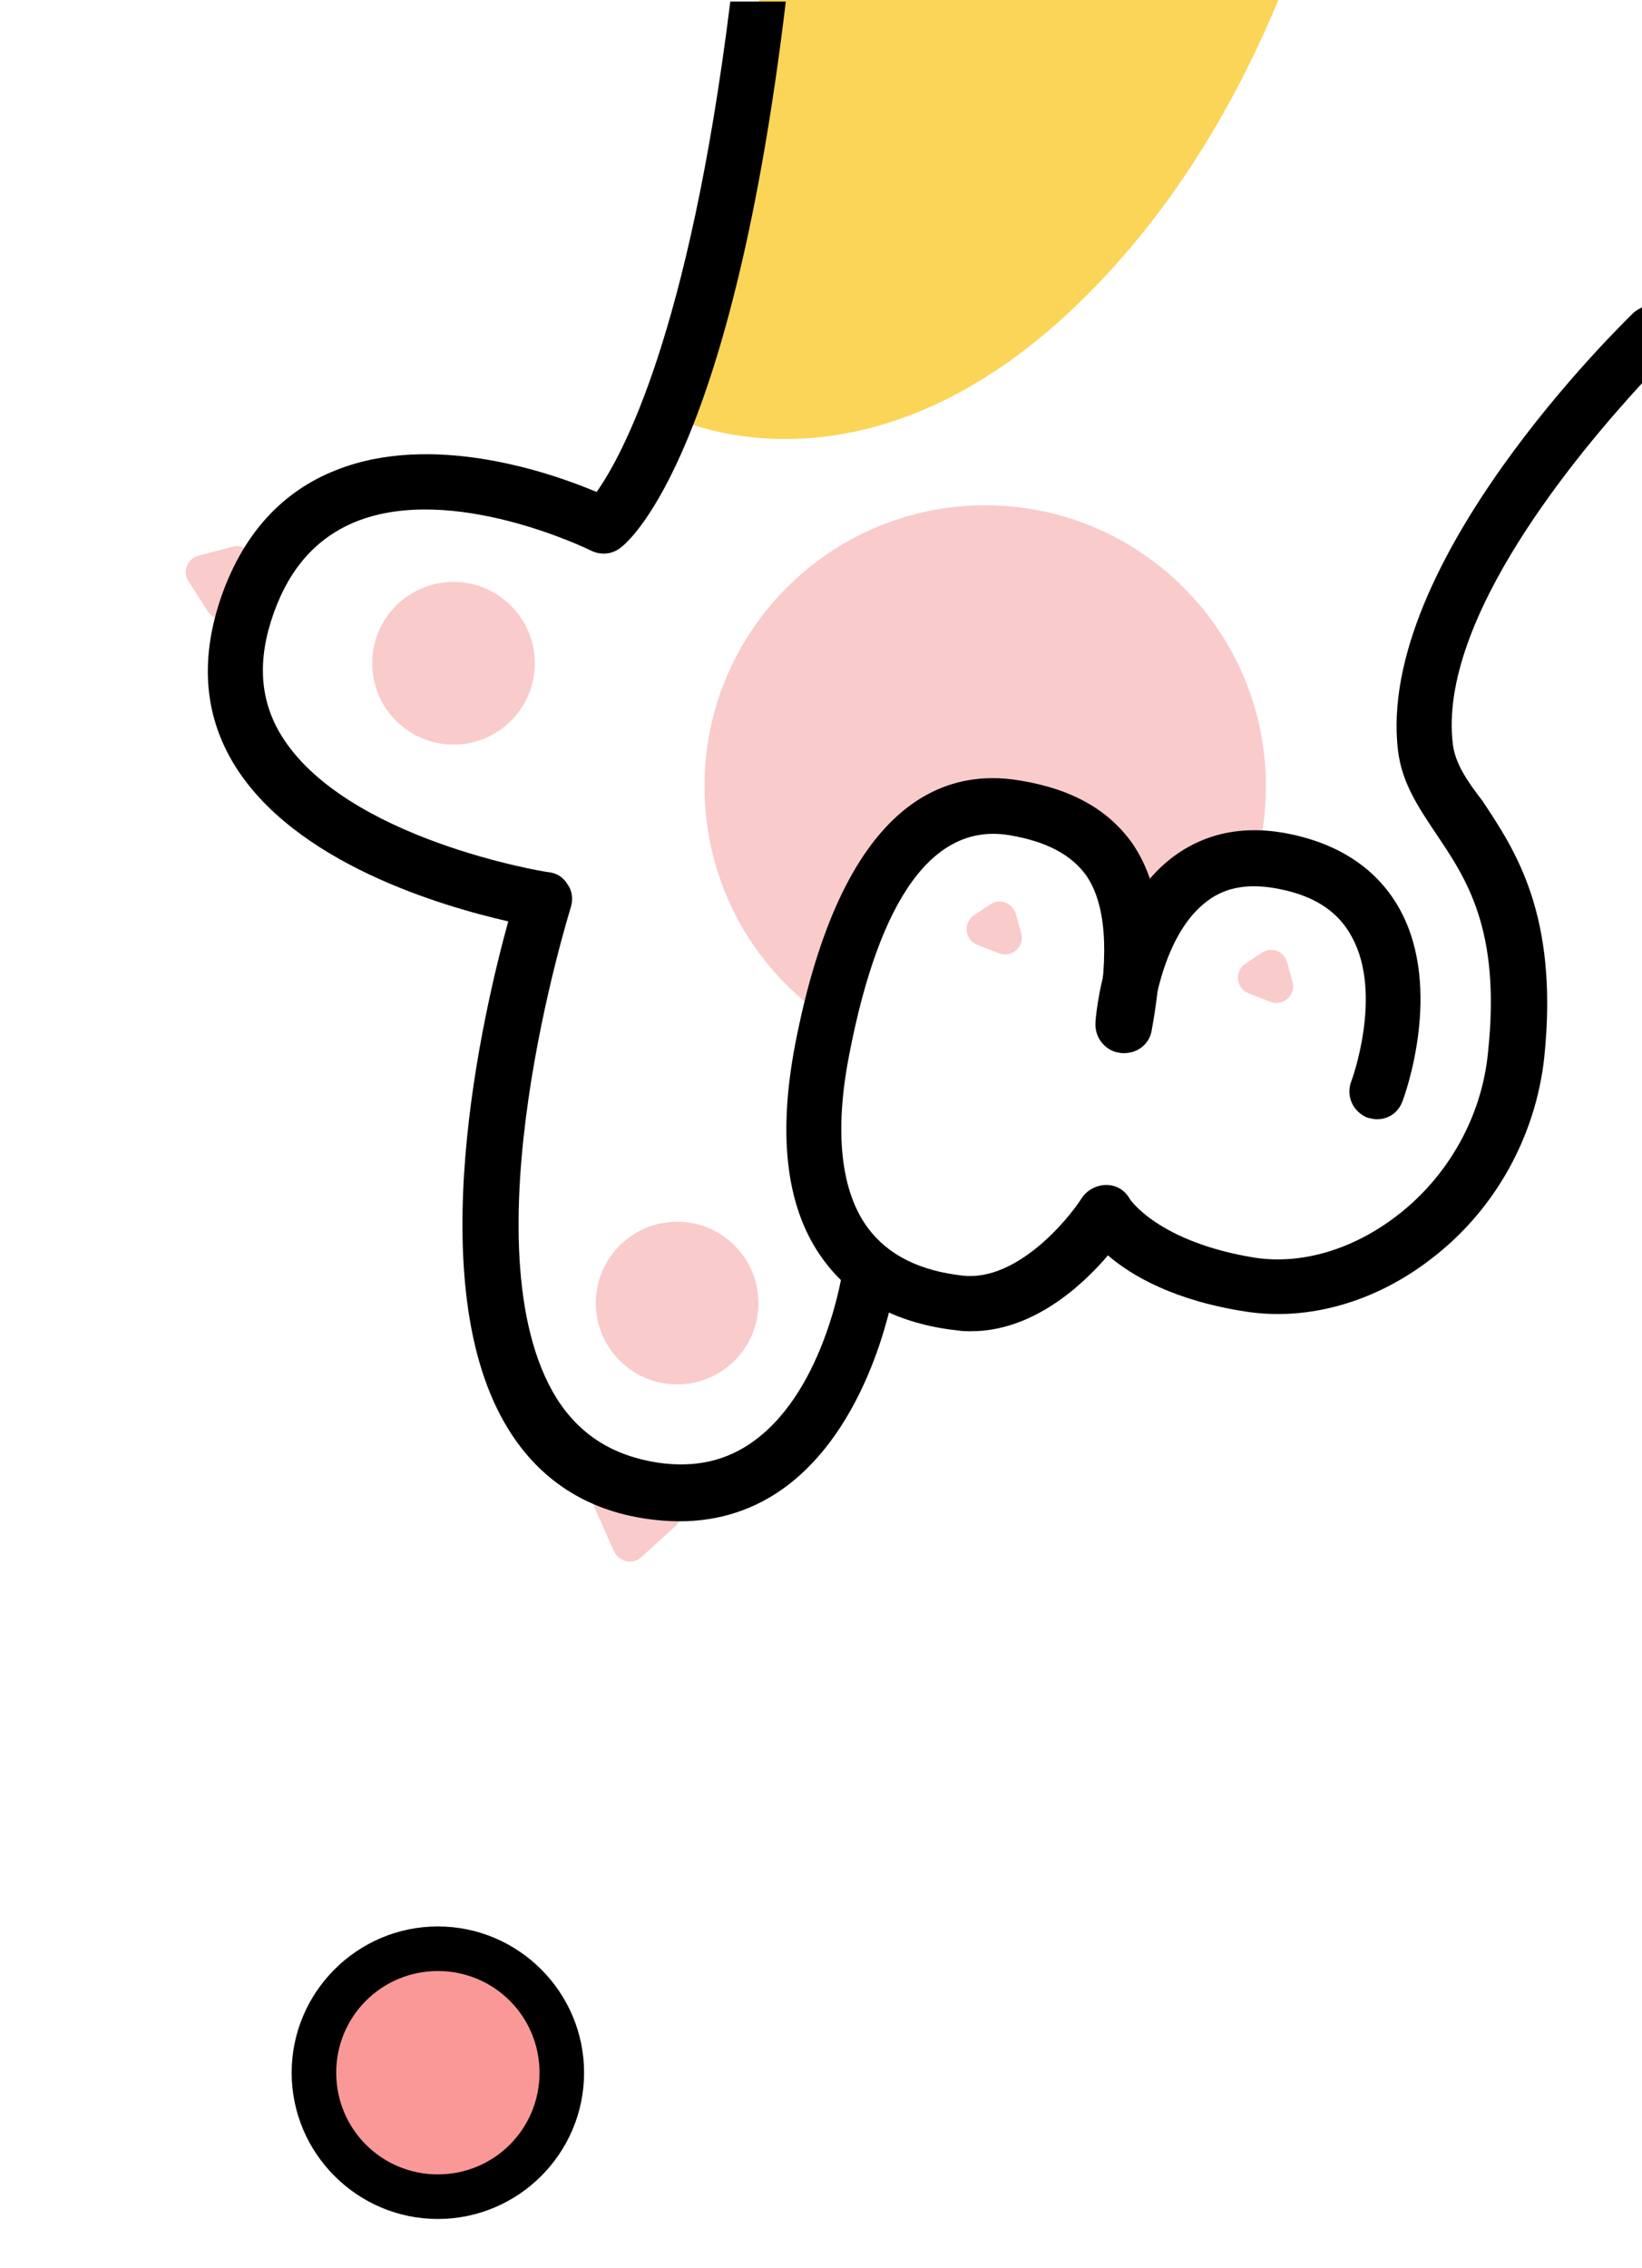 <?xml version="1.0" encoding="utf-8"?>
<!-- Generator: Adobe Illustrator 22.0.0, SVG Export Plug-In . SVG Version: 6.00 Build 0)  -->
<svg version="1.1" id="图层_1" xmlns="http://www.w3.org/2000/svg" xmlns:xlink="http://www.w3.org/1999/xlink" x="0px" y="0px"
	 width="210px" height="290px" viewBox="0 0 210 290" style="enable-background:new 0 0 210 290;" xml:space="preserve">
<style type="text/css">
	.st0{clip-path:url(#SVGID_2_);}
	.st1{fill:#FACBCB;}
	.st2{fill:#FA9898;}
	.st3{fill:#FAD558;}
</style>
<g>
	<defs>
		<rect id="SVGID_1_" width="210" height="290"/>
	</defs>
	<clipPath id="SVGID_2_">
		<use xlink:href="#SVGID_1_"  style="overflow:visible;"/>
	</clipPath>
	<g class="st0">
		<g>
			<g>
				<circle class="st1" cx="86.6" cy="166.6" r="10.4"/>
			</g>
		</g>
		<g>
			<g>
				<circle class="st1" cx="58" cy="84.8" r="10.4"/>
			</g>
		</g>
		<g>
			<g>
				<path class="st1" d="M105.2,129.8c0-0.6,0-1.2,0-1.8c0-0.2,0-0.4,0-0.7c-0.2-4.7,1.4-9,4.1-12.6c3.9-6.6,11.4-11.2,19.1-11.2
					c9.3,0,16.7,5.7,20,13.7c3.2-3.3,7.5-5.6,12-6.4c1-3.3,1.5-6.7,1.5-10.3c0-19.8-16.1-35.9-35.9-35.9s-35.9,16.1-35.9,35.9
					C90.1,112.6,96,123.3,105.2,129.8z"/>
			</g>
		</g>
		<g>
			<g>
				<path d="M176.1,143.1c-0.4,0-0.8-0.1-1.2-0.2c-1.8-0.7-2.8-2.7-2.1-4.6c0.1-0.2,4.1-11.2,0.1-18.5c-1.7-3.2-4.7-5.2-9.1-6.1
					c-3.8-0.8-6.9-0.4-9.4,1.5c-6.2,4.6-7.1,16-7.2,16.1c-0.1,1.9-1.8,3.4-3.8,3.3c-1.9-0.1-3.4-1.8-3.3-3.8c0-0.6,1.1-14.7,10-21.3
					c4.2-3.1,9.3-4.1,15.2-2.8c6.4,1.4,11.1,4.7,13.8,9.7c5.5,10.2,0.5,23.8,0.3,24.3C178.9,142.2,177.6,143.1,176.1,143.1z"/>
			</g>
		</g>
		<g>
			<g>
				<path class="st1" d="M82,199.1l4.4-4c1.3-1.2,0.7-3.3-1-3.7l-6.9-1.5c-1.7-0.4-3.1,1.4-2.4,3l2.4,5.4
					C79.2,199.7,80.9,200.1,82,199.1z"/>
			</g>
		</g>
		<g>
			<g>
				<path class="st1" d="M24.1,74.3l2.5,3.9c1,1.5,3.2,1.2,3.8-0.4l1.9-5.1c0.6-1.6-0.9-3.3-2.6-2.8l-4.5,1.2
					C24,71.5,23.3,73.1,24.1,74.3z"/>
			</g>
		</g>
		<g>
			<g>
				<path class="st1" d="M126.7,115.6l-2.1,1.4c-1.5,1-1.2,3.2,0.4,3.8l2.8,1.1c1.6,0.6,3.3-0.9,2.8-2.6l-0.7-2.5
					C129.5,115.5,127.9,114.8,126.7,115.6z"/>
			</g>
		</g>
		<g>
			<g>
				<path class="st1" d="M161.4,121.8l-2.1,1.4c-1.5,1-1.2,3.2,0.4,3.8l2.8,1.1c1.6,0.6,3.3-0.9,2.8-2.6l-0.7-2.5
					C164.2,121.6,162.6,121,161.4,121.8z"/>
			</g>
		</g>
		<g>
			<g>
				<g>
					<circle class="st2" cx="56" cy="265" r="15.8"/>
				</g>
			</g>
			<g>
				<g>
					<g>
						<path d="M56,252c7.2,0,13,5.8,13,13s-5.8,13-13,13s-13-5.8-13-13S48.8,252,56,252 M56,246.3c-10.3,0-18.7,8.4-18.7,18.7
							s8.4,18.7,18.7,18.7s18.7-8.4,18.7-18.7S66.3,246.3,56,246.3L56,246.3z"/>
					</g>
				</g>
			</g>
		</g>
		<g>
			<path class="st3" d="M97.1,0c-0.8,6.1-1.5,11.7-2,14.5c-3.9,22.4-9.8,38.5-9.8,38.5s26,13.9,55.3-16.9C151.2,25,158.5,12,163.5,0
				H97.1z"/>
		</g>
		<g>
			<path d="M111.8,159.2c-1.9-0.3-3.7,1.1-4,3c0,0.2-2.2,15.2-11.2,21.9c-3.6,2.7-7.7,3.6-12.5,2.9c-5.7-0.9-9.9-3.5-12.9-8.2
				c-11.9-19.1,1.7-62.4,1.8-62.8c0.3-1,0.2-2.1-0.4-2.9c-0.5-0.9-1.4-1.5-2.5-1.6c-0.3,0-26.1-4.2-34.2-17.6
				c-2.7-4.5-3-9.6-0.9-15.5c2.1-5.9,5.6-9.7,10.5-11.7c12.4-5,29.9,3.6,30.1,3.7c1.2,0.6,2.7,0.5,3.8-0.4
				c1.6-1.2,14.3-13,21.1-69.8h-7.1c-5.3,42.7-13.9,58.2-17.1,62.7c-5.9-2.5-21-7.7-33.3-2.8c-6.9,2.7-11.8,8.1-14.6,15.9
				c-2.8,7.9-2.4,15.1,1.4,21.5c7.7,12.9,26.9,18.4,35.2,20.3c-3.2,11.6-11.4,46.5,0,64.9c4,6.5,10,10.4,17.8,11.5
				c1.4,0.2,2.8,0.3,4.1,0.3c5.1,0,9.7-1.5,13.7-4.5c11.3-8.5,13.9-25.8,14-26.6C115.1,161.3,113.7,159.5,111.8,159.2z"/>
		</g>
		<g>
			<path d="M185.8,95.1c-1.9-16,16.2-37.4,24.2-46.1v-9.7c-0.4,0.2-0.8,0.4-1.2,0.8c-1.3,1.3-32.9,31.9-30,55.9
				c0.5,4.1,2.6,7.2,4.8,10.5c3.9,5.8,8.4,12.3,6.7,28.1c-0.8,8.2-5.1,15.8-11.6,20.8c-5.7,4.4-12.3,6.3-18.2,5.4
				c-12.4-2-16-7.5-16-7.5c-0.6-1.1-1.7-1.8-3-1.8c-1.2,0-2.4,0.6-3.1,1.6c-1.9,3-8.4,10.7-15.2,10c-5.5-0.6-9.6-2.6-12.2-6.1
				c-3.5-4.7-4.3-12.4-2.4-22.1c3.9-20.3,10.9-29.8,20.6-28.1c4.7,0.8,7.8,2.5,9.7,5.1c2.5,3.6,3,9.7,1.4,18.6
				c-0.3,1.9,0.9,3.8,2.9,4.1c1.9,0.3,3.8-0.9,4.1-2.9c2-11,1.2-18.5-2.5-23.9c-3-4.2-7.6-6.9-14.3-8c-9.8-1.7-22.8,2.7-28.8,33.7
				c-2.3,12-1.1,21.3,3.7,27.7c3.8,5.1,9.6,8.1,17.1,8.9c0.6,0.1,1.1,0.1,1.7,0.1c7.8,0,14.1-5.7,17.5-9.7c3,2.6,8.5,5.8,17.7,7.2
				c7.9,1.2,16.5-1.2,23.7-6.8c8.1-6.2,13.3-15.6,14.4-25.7c1.9-18.3-3.8-26.6-7.9-32.8C187.6,99.8,186.1,97.6,185.8,95.1z"/>
		</g>
	</g>
</g>
</svg>
